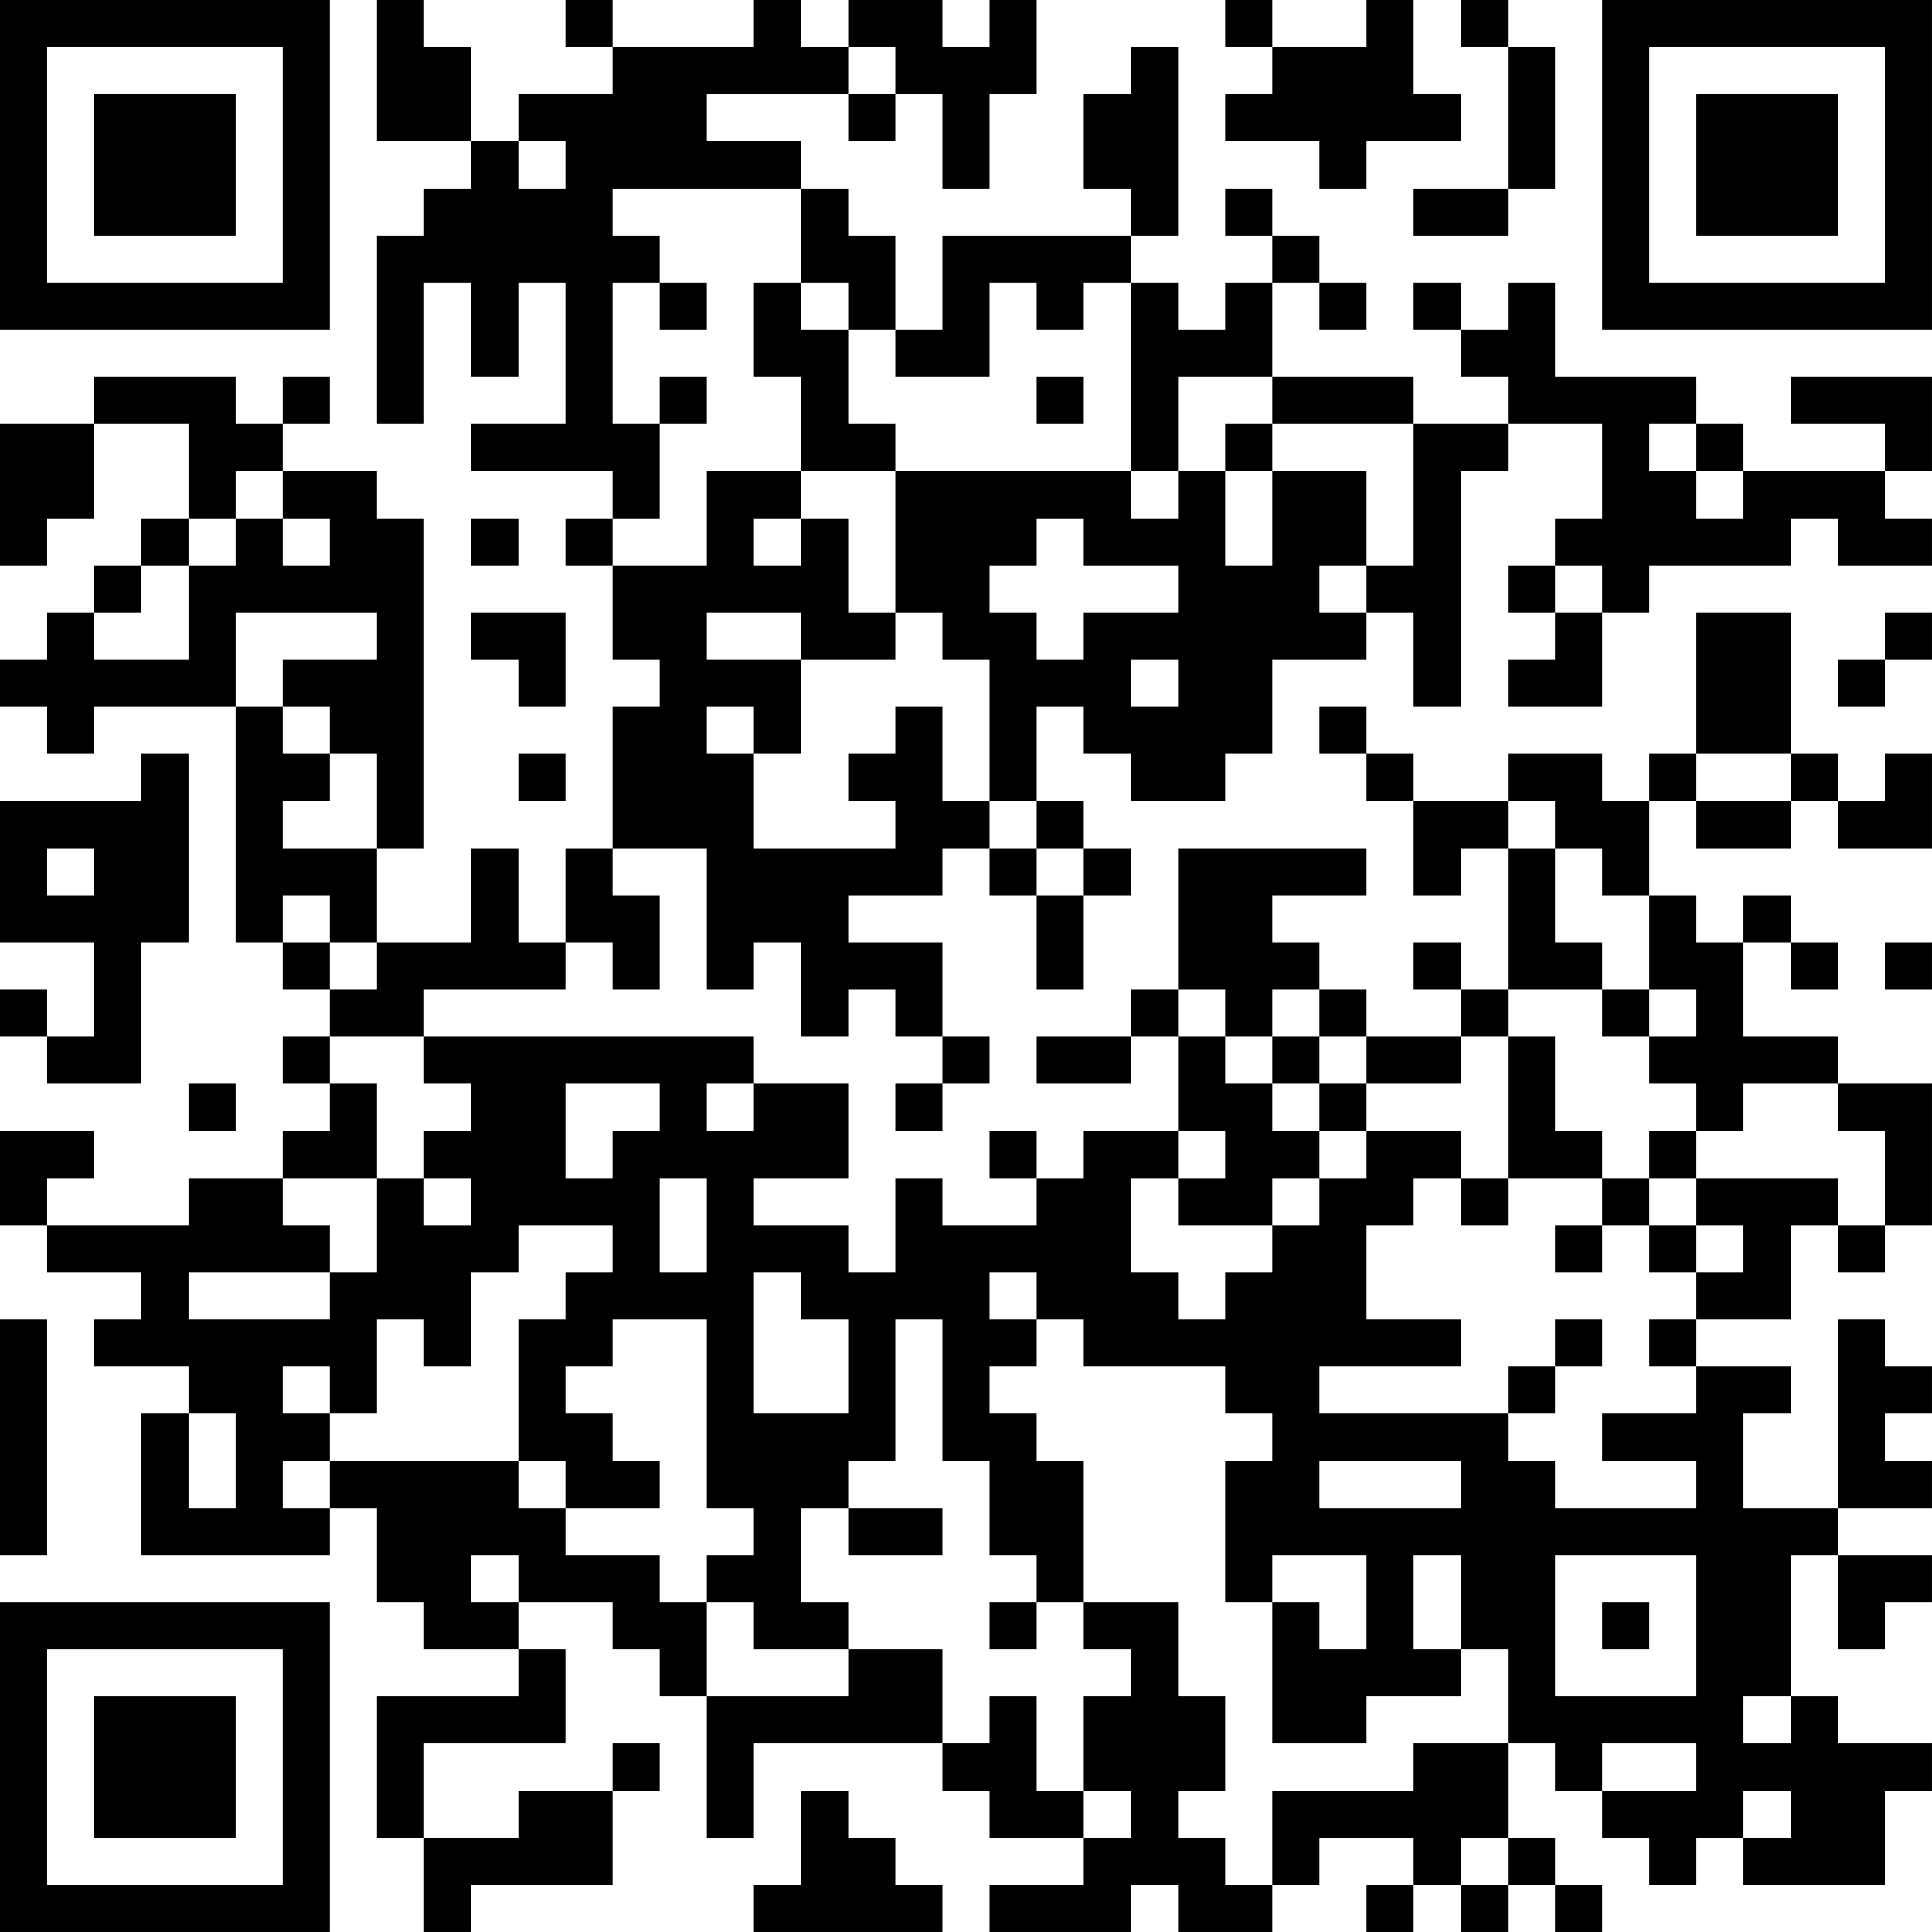 <?xml version="1.0" encoding="UTF-8"?>
<svg xmlns="http://www.w3.org/2000/svg" version="1.1" width="200" height="200" viewBox="0 0 200 200"><rect x="0" y="0" width="200" height="200" fill="#ffffff"/><g transform="scale(4.878)"><g transform="translate(0,0)"><path fill-rule="evenodd" d="M8 0L8 3L10 3L10 4L9 4L9 5L8 5L8 9L9 9L9 6L10 6L10 8L11 8L11 6L12 6L12 9L10 9L10 10L13 10L13 11L12 11L12 12L13 12L13 14L14 14L14 15L13 15L13 18L12 18L12 20L11 20L11 18L10 18L10 20L8 20L8 18L9 18L9 11L8 11L8 10L6 10L6 9L7 9L7 8L6 8L6 9L5 9L5 8L2 8L2 9L0 9L0 12L1 12L1 11L2 11L2 9L4 9L4 11L3 11L3 12L2 12L2 13L1 13L1 14L0 14L0 15L1 15L1 16L2 16L2 15L5 15L5 20L6 20L6 21L7 21L7 22L6 22L6 23L7 23L7 24L6 24L6 25L4 25L4 26L1 26L1 25L2 25L2 24L0 24L0 26L1 26L1 27L3 27L3 28L2 28L2 29L4 29L4 30L3 30L3 33L7 33L7 32L8 32L8 34L9 34L9 35L11 35L11 36L8 36L8 39L9 39L9 41L10 41L10 40L13 40L13 38L14 38L14 37L13 37L13 38L11 38L11 39L9 39L9 37L12 37L12 35L11 35L11 34L13 34L13 35L14 35L14 36L15 36L15 39L16 39L16 37L20 37L20 38L21 38L21 39L23 39L23 40L21 40L21 41L24 41L24 40L25 40L25 41L27 41L27 40L28 40L28 39L30 39L30 40L29 40L29 41L30 41L30 40L31 40L31 41L32 41L32 40L33 40L33 41L34 41L34 40L33 40L33 39L32 39L32 37L33 37L33 38L34 38L34 39L35 39L35 40L36 40L36 39L37 39L37 40L40 40L40 38L41 38L41 37L39 37L39 36L38 36L38 33L39 33L39 35L40 35L40 34L41 34L41 33L39 33L39 32L41 32L41 31L40 31L40 30L41 30L41 29L40 29L40 28L39 28L39 32L37 32L37 30L38 30L38 29L36 29L36 28L38 28L38 26L39 26L39 27L40 27L40 26L41 26L41 23L39 23L39 22L37 22L37 20L38 20L38 21L39 21L39 20L38 20L38 19L37 19L37 20L36 20L36 19L35 19L35 17L36 17L36 18L38 18L38 17L39 17L39 18L41 18L41 16L40 16L40 17L39 17L39 16L38 16L38 13L36 13L36 16L35 16L35 17L34 17L34 16L32 16L32 17L30 17L30 16L29 16L29 15L28 15L28 16L29 16L29 17L30 17L30 19L31 19L31 18L32 18L32 21L31 21L31 20L30 20L30 21L31 21L31 22L29 22L29 21L28 21L28 20L27 20L27 19L29 19L29 18L25 18L25 21L24 21L24 22L22 22L22 23L24 23L24 22L25 22L25 24L23 24L23 25L22 25L22 24L21 24L21 25L22 25L22 26L20 26L20 25L19 25L19 27L18 27L18 26L16 26L16 25L18 25L18 23L16 23L16 22L9 22L9 21L12 21L12 20L13 20L13 21L14 21L14 19L13 19L13 18L15 18L15 21L16 21L16 20L17 20L17 22L18 22L18 21L19 21L19 22L20 22L20 23L19 23L19 24L20 24L20 23L21 23L21 22L20 22L20 20L18 20L18 19L20 19L20 18L21 18L21 19L22 19L22 21L23 21L23 19L24 19L24 18L23 18L23 17L22 17L22 15L23 15L23 16L24 16L24 17L26 17L26 16L27 16L27 14L29 14L29 13L30 13L30 15L31 15L31 10L32 10L32 9L34 9L34 11L33 11L33 12L32 12L32 13L33 13L33 14L32 14L32 15L34 15L34 13L35 13L35 12L38 12L38 11L39 11L39 12L41 12L41 11L40 11L40 10L41 10L41 8L38 8L38 9L40 9L40 10L37 10L37 9L36 9L36 8L33 8L33 6L32 6L32 7L31 7L31 6L30 6L30 7L31 7L31 8L32 8L32 9L30 9L30 8L27 8L27 6L28 6L28 7L29 7L29 6L28 6L28 5L27 5L27 4L26 4L26 5L27 5L27 6L26 6L26 7L25 7L25 6L24 6L24 5L25 5L25 1L24 1L24 2L23 2L23 4L24 4L24 5L20 5L20 7L19 7L19 5L18 5L18 4L17 4L17 3L15 3L15 2L18 2L18 3L19 3L19 2L20 2L20 4L21 4L21 2L22 2L22 0L21 0L21 1L20 1L20 0L18 0L18 1L17 1L17 0L16 0L16 1L13 1L13 0L12 0L12 1L13 1L13 2L11 2L11 3L10 3L10 1L9 1L9 0ZM26 0L26 1L27 1L27 2L26 2L26 3L28 3L28 4L29 4L29 3L31 3L31 2L30 2L30 0L29 0L29 1L27 1L27 0ZM31 0L31 1L32 1L32 4L30 4L30 5L32 5L32 4L33 4L33 1L32 1L32 0ZM18 1L18 2L19 2L19 1ZM11 3L11 4L12 4L12 3ZM13 4L13 5L14 5L14 6L13 6L13 9L14 9L14 11L13 11L13 12L15 12L15 10L17 10L17 11L16 11L16 12L17 12L17 11L18 11L18 13L19 13L19 14L17 14L17 13L15 13L15 14L17 14L17 16L16 16L16 15L15 15L15 16L16 16L16 18L19 18L19 17L18 17L18 16L19 16L19 15L20 15L20 17L21 17L21 18L22 18L22 19L23 19L23 18L22 18L22 17L21 17L21 14L20 14L20 13L19 13L19 10L24 10L24 11L25 11L25 10L26 10L26 12L27 12L27 10L29 10L29 12L28 12L28 13L29 13L29 12L30 12L30 9L27 9L27 8L25 8L25 10L24 10L24 6L23 6L23 7L22 7L22 6L21 6L21 8L19 8L19 7L18 7L18 6L17 6L17 4ZM14 6L14 7L15 7L15 6ZM16 6L16 8L17 8L17 10L19 10L19 9L18 9L18 7L17 7L17 6ZM14 8L14 9L15 9L15 8ZM22 8L22 9L23 9L23 8ZM26 9L26 10L27 10L27 9ZM35 9L35 10L36 10L36 11L37 11L37 10L36 10L36 9ZM5 10L5 11L4 11L4 12L3 12L3 13L2 13L2 14L4 14L4 12L5 12L5 11L6 11L6 12L7 12L7 11L6 11L6 10ZM10 11L10 12L11 12L11 11ZM22 11L22 12L21 12L21 13L22 13L22 14L23 14L23 13L25 13L25 12L23 12L23 11ZM33 12L33 13L34 13L34 12ZM5 13L5 15L6 15L6 16L7 16L7 17L6 17L6 18L8 18L8 16L7 16L7 15L6 15L6 14L8 14L8 13ZM10 13L10 14L11 14L11 15L12 15L12 13ZM40 13L40 14L39 14L39 15L40 15L40 14L41 14L41 13ZM24 14L24 15L25 15L25 14ZM3 16L3 17L0 17L0 20L2 20L2 22L1 22L1 21L0 21L0 22L1 22L1 23L3 23L3 20L4 20L4 16ZM11 16L11 17L12 17L12 16ZM36 16L36 17L38 17L38 16ZM32 17L32 18L33 18L33 20L34 20L34 21L32 21L32 22L31 22L31 23L29 23L29 22L28 22L28 21L27 21L27 22L26 22L26 21L25 21L25 22L26 22L26 23L27 23L27 24L28 24L28 25L27 25L27 26L25 26L25 25L26 25L26 24L25 24L25 25L24 25L24 27L25 27L25 28L26 28L26 27L27 27L27 26L28 26L28 25L29 25L29 24L31 24L31 25L30 25L30 26L29 26L29 28L31 28L31 29L28 29L28 30L32 30L32 31L33 31L33 32L36 32L36 31L34 31L34 30L36 30L36 29L35 29L35 28L36 28L36 27L37 27L37 26L36 26L36 25L39 25L39 26L40 26L40 24L39 24L39 23L37 23L37 24L36 24L36 23L35 23L35 22L36 22L36 21L35 21L35 19L34 19L34 18L33 18L33 17ZM1 18L1 19L2 19L2 18ZM6 19L6 20L7 20L7 21L8 21L8 20L7 20L7 19ZM40 20L40 21L41 21L41 20ZM34 21L34 22L35 22L35 21ZM7 22L7 23L8 23L8 25L6 25L6 26L7 26L7 27L4 27L4 28L7 28L7 27L8 27L8 25L9 25L9 26L10 26L10 25L9 25L9 24L10 24L10 23L9 23L9 22ZM27 22L27 23L28 23L28 24L29 24L29 23L28 23L28 22ZM32 22L32 25L31 25L31 26L32 26L32 25L34 25L34 26L33 26L33 27L34 27L34 26L35 26L35 27L36 27L36 26L35 26L35 25L36 25L36 24L35 24L35 25L34 25L34 24L33 24L33 22ZM4 23L4 24L5 24L5 23ZM12 23L12 25L13 25L13 24L14 24L14 23ZM15 23L15 24L16 24L16 23ZM14 25L14 27L15 27L15 25ZM11 26L11 27L10 27L10 29L9 29L9 28L8 28L8 30L7 30L7 29L6 29L6 30L7 30L7 31L6 31L6 32L7 32L7 31L11 31L11 32L12 32L12 33L14 33L14 34L15 34L15 36L18 36L18 35L20 35L20 37L21 37L21 36L22 36L22 38L23 38L23 39L24 39L24 38L23 38L23 36L24 36L24 35L23 35L23 34L25 34L25 36L26 36L26 38L25 38L25 39L26 39L26 40L27 40L27 38L30 38L30 37L32 37L32 35L31 35L31 33L30 33L30 35L31 35L31 36L29 36L29 37L27 37L27 34L28 34L28 35L29 35L29 33L27 33L27 34L26 34L26 31L27 31L27 30L26 30L26 29L23 29L23 28L22 28L22 27L21 27L21 28L22 28L22 29L21 29L21 30L22 30L22 31L23 31L23 34L22 34L22 33L21 33L21 31L20 31L20 28L19 28L19 31L18 31L18 32L17 32L17 34L18 34L18 35L16 35L16 34L15 34L15 33L16 33L16 32L15 32L15 28L13 28L13 29L12 29L12 30L13 30L13 31L14 31L14 32L12 32L12 31L11 31L11 28L12 28L12 27L13 27L13 26ZM16 27L16 30L18 30L18 28L17 28L17 27ZM0 28L0 33L1 33L1 28ZM33 28L33 29L32 29L32 30L33 30L33 29L34 29L34 28ZM4 30L4 32L5 32L5 30ZM28 31L28 32L31 32L31 31ZM18 32L18 33L20 33L20 32ZM10 33L10 34L11 34L11 33ZM33 33L33 36L36 36L36 33ZM21 34L21 35L22 35L22 34ZM34 34L34 35L35 35L35 34ZM37 36L37 37L38 37L38 36ZM34 37L34 38L36 38L36 37ZM17 38L17 40L16 40L16 41L20 41L20 40L19 40L19 39L18 39L18 38ZM37 38L37 39L38 39L38 38ZM31 39L31 40L32 40L32 39ZM0 0L0 7L7 7L7 0ZM1 1L1 6L6 6L6 1ZM2 2L2 5L5 5L5 2ZM34 0L34 7L41 7L41 0ZM35 1L35 6L40 6L40 1ZM36 2L36 5L39 5L39 2ZM0 34L0 41L7 41L7 34ZM1 35L1 40L6 40L6 35ZM2 36L2 39L5 39L5 36Z" fill="#000000"/></g></g></svg>
